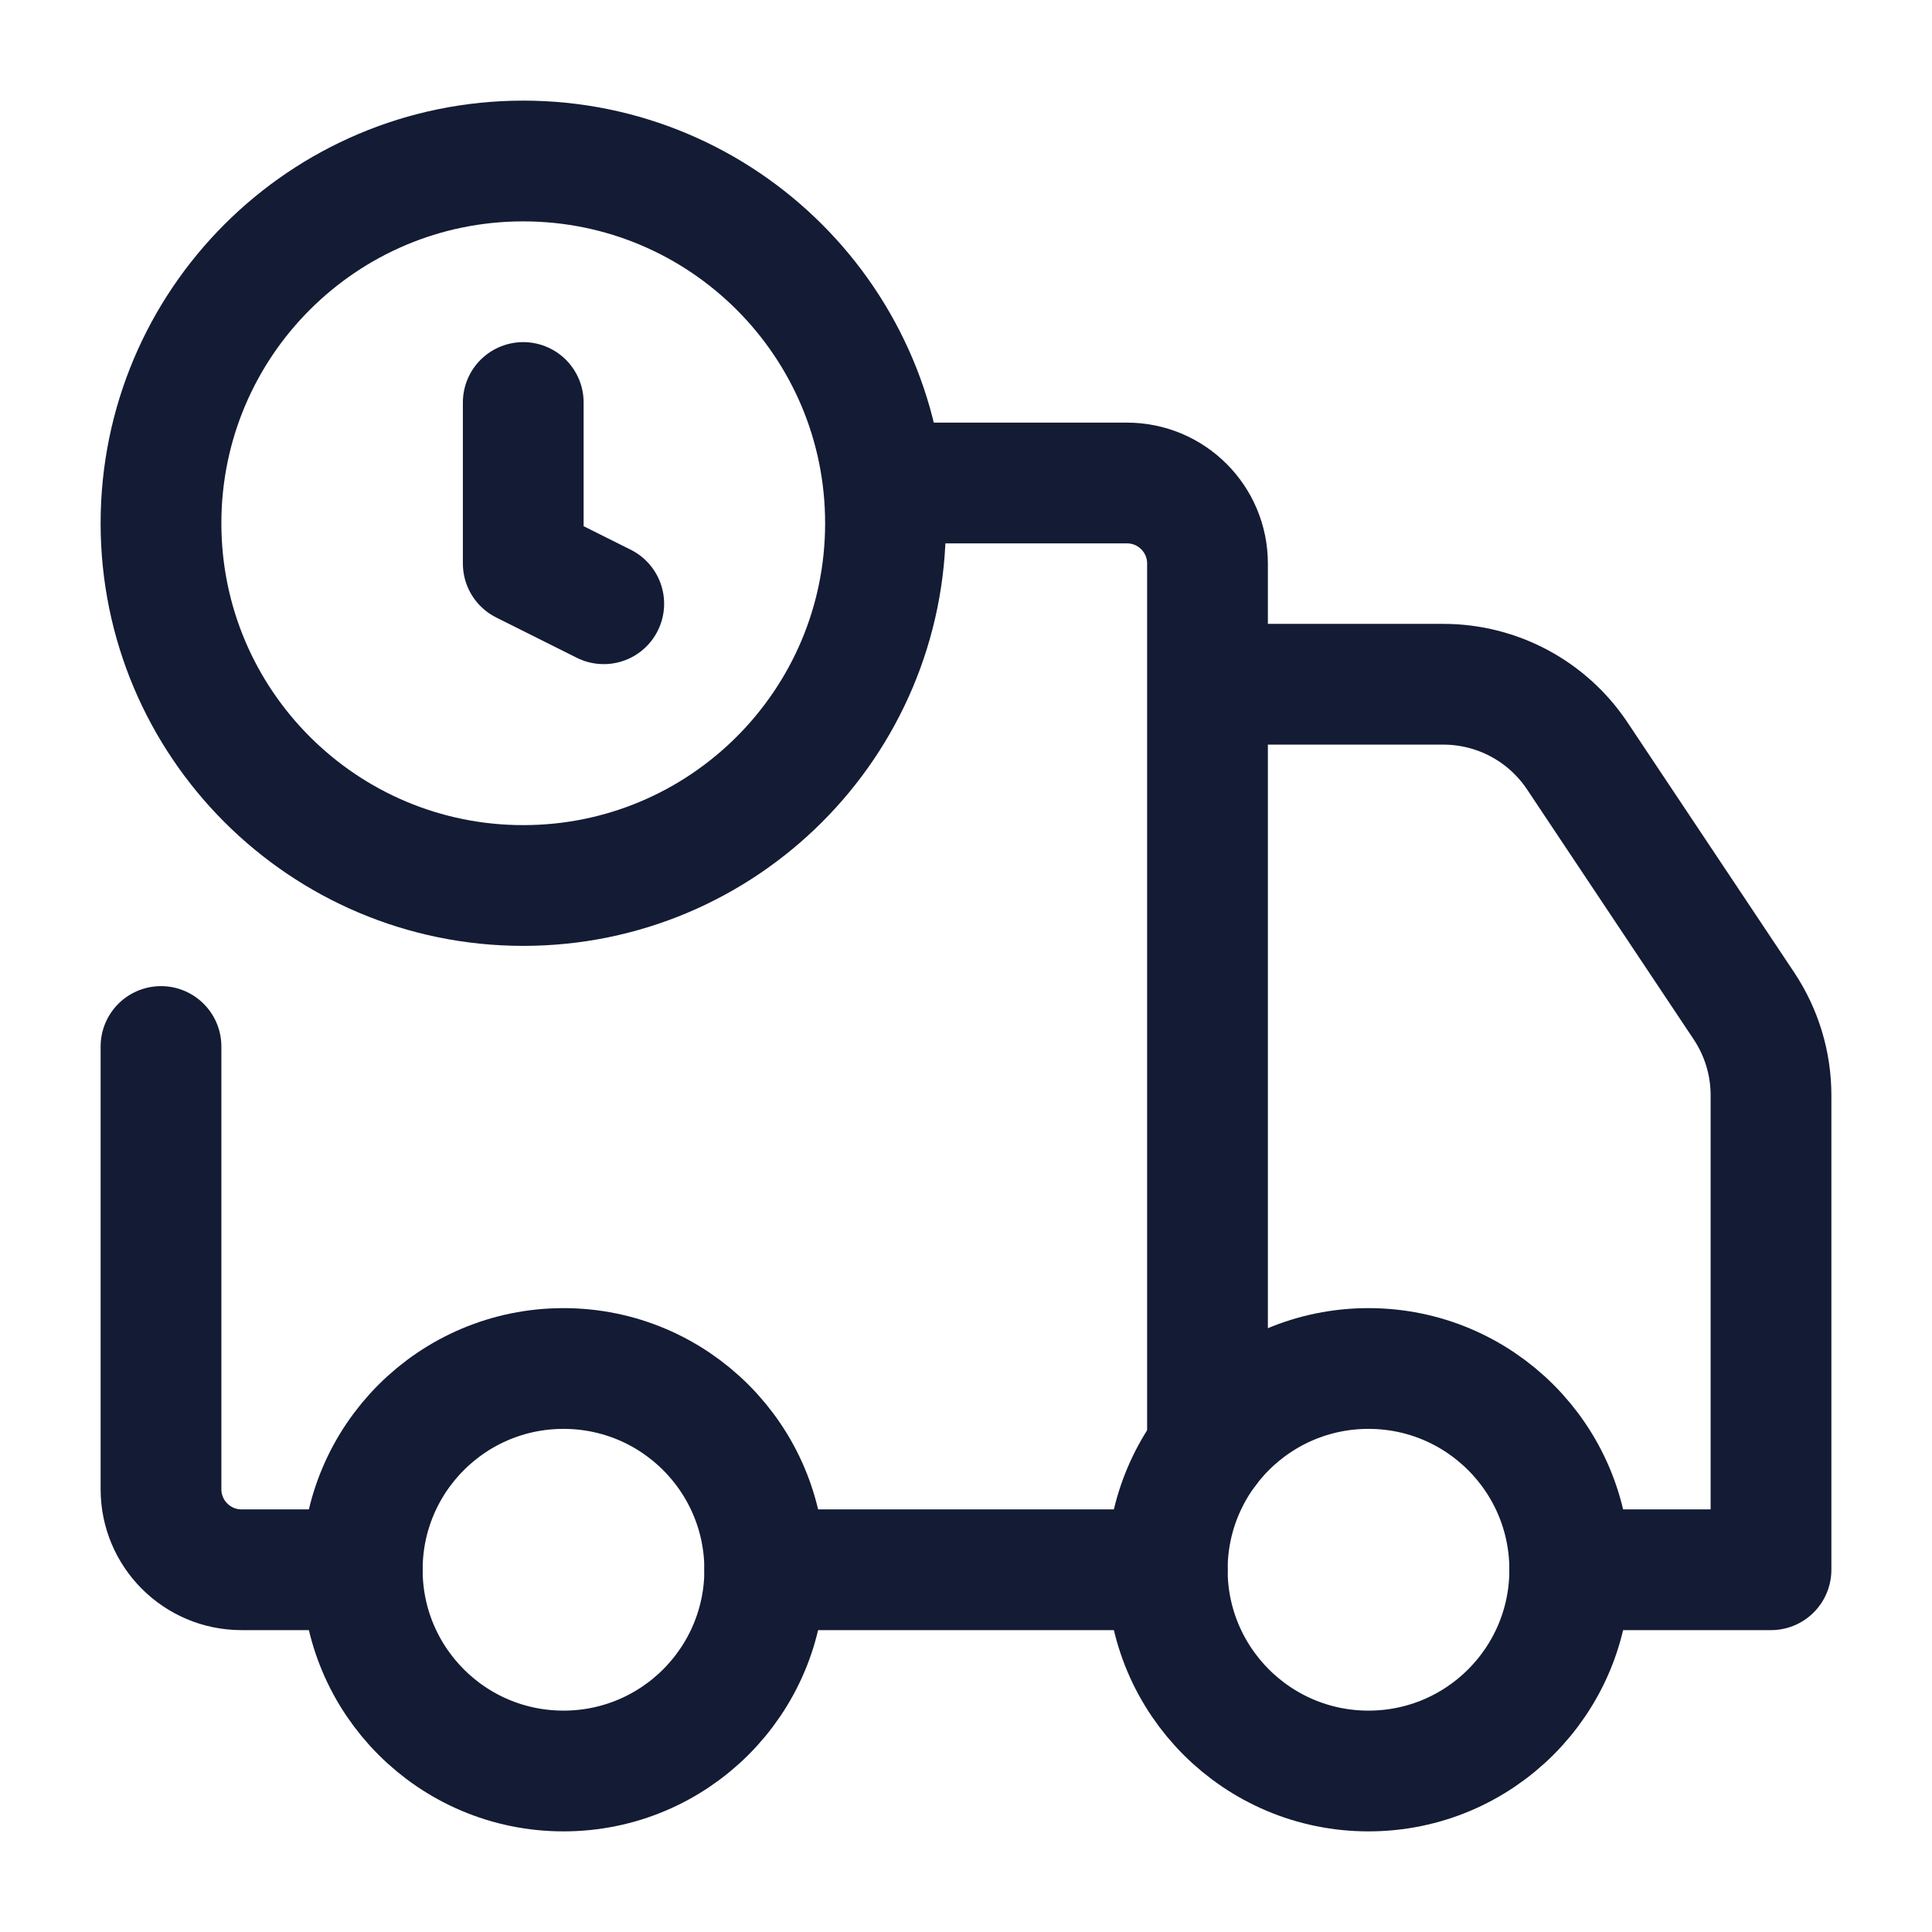 <svg width="24" height="24" viewBox="0 0 24 24" fill="none" xmlns="http://www.w3.org/2000/svg">
<path d="M11 6H14C14.552 6 15 6.448 15 7V18M14.5 19.5H9.5M15 8.5H17.93C18.598 8.5 19.223 8.834 19.594 9.391L21.664 12.496C21.883 12.825 22 13.211 22 13.605L22 19.5H19.5M4.5 19.5H3C2.448 19.5 2 19.052 2 18.5L2 13" stroke="#141B34" stroke-width="1.5" stroke-linecap="round" stroke-linejoin="round"/>
<path d="M19.5 19.5C19.5 20.881 18.381 22 17 22C15.619 22 14.5 20.881 14.5 19.5C14.5 18.119 15.619 17 17 17C18.381 17 19.5 18.119 19.5 19.5Z" stroke="#141B34" stroke-width="1.5"/>
<path d="M9.5 19.5C9.5 20.881 8.381 22 7 22C5.619 22 4.5 20.881 4.5 19.5C4.5 18.119 5.619 17 7 17C8.381 17 9.5 18.119 9.5 19.5Z" stroke="#141B34" stroke-width="1.5"/>
<path d="M7.5 7.5L6.5 7V5M2 6.5C2 8.985 4.015 11 6.5 11C8.985 11 11 8.985 11 6.5C11 4.015 8.985 2 6.5 2C4.015 2 2 4.015 2 6.5Z" stroke="#141B34" stroke-width="1.5" stroke-linecap="round" stroke-linejoin="round"/>
</svg>
